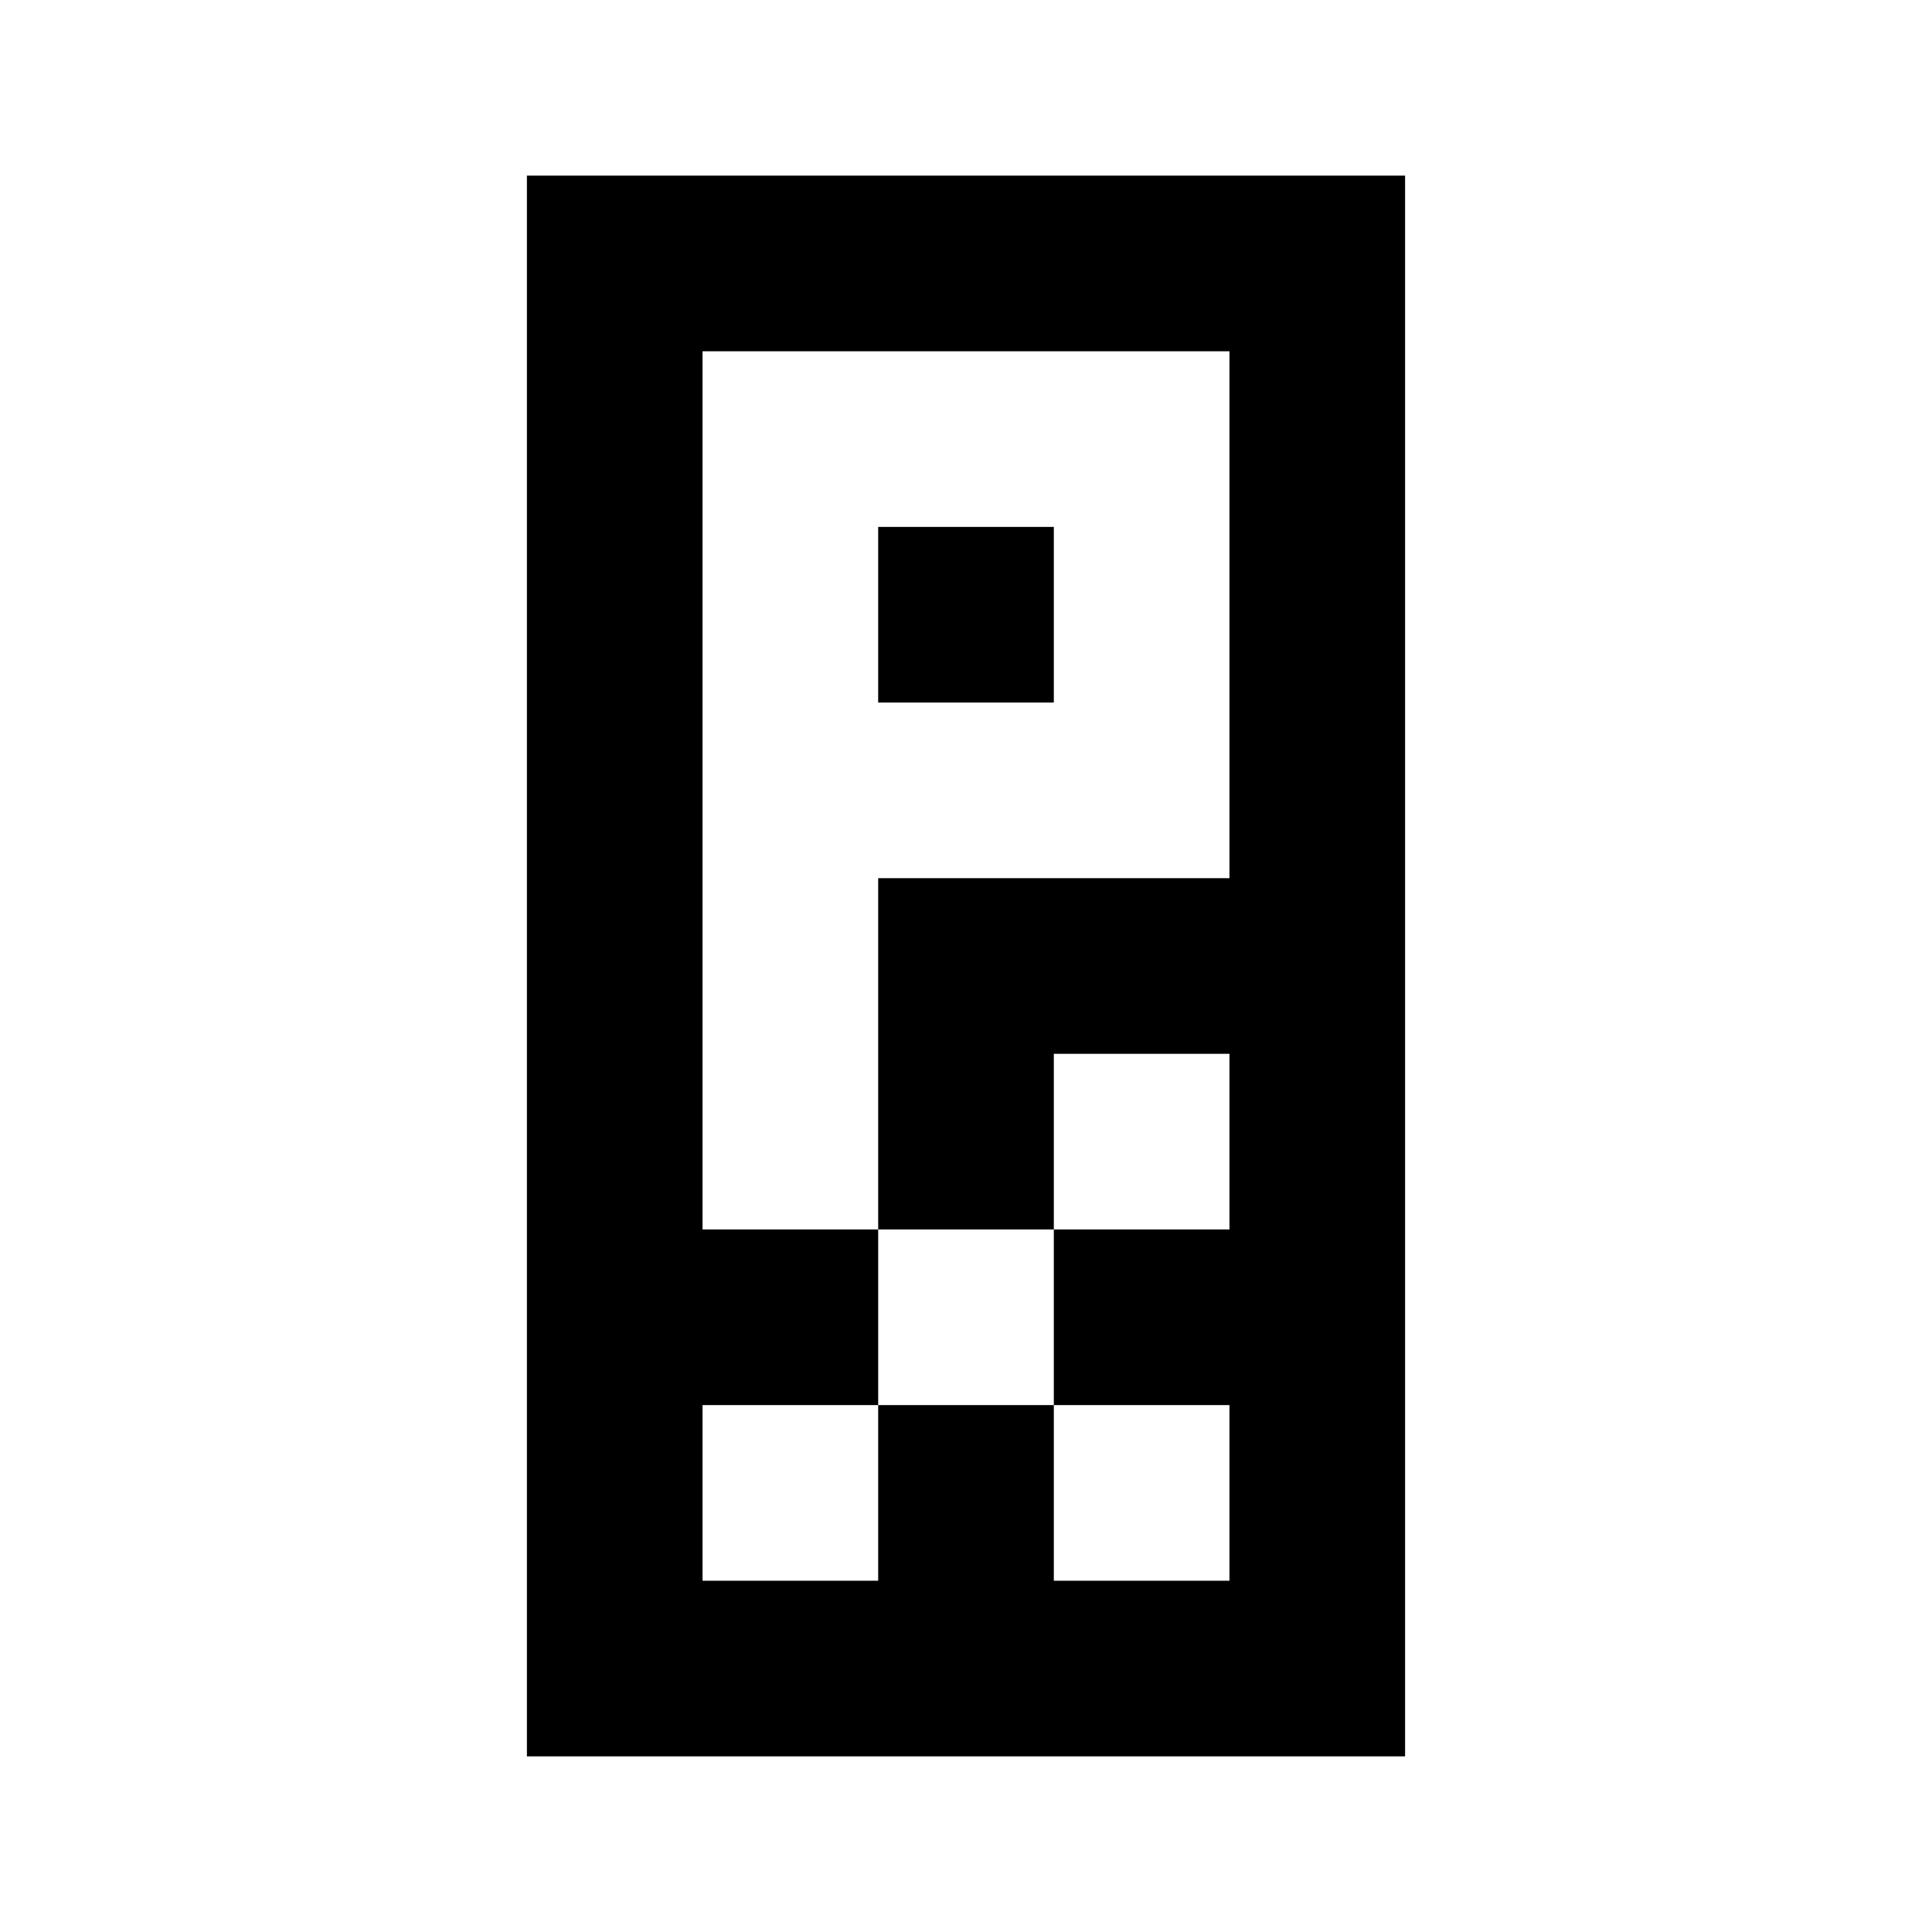<svg xmlns="http://www.w3.org/2000/svg" viewBox="0 0 330 330"><path d="M90 30h150v270h-150zM120 60v150h30v-60h60v-90zM180 90v30h-30v-30zM180 180v30h-30v30h-30v30h30v-30h30v-30h30v-30zM180 240v30h30v-30z" fill="currentColor"/></svg>